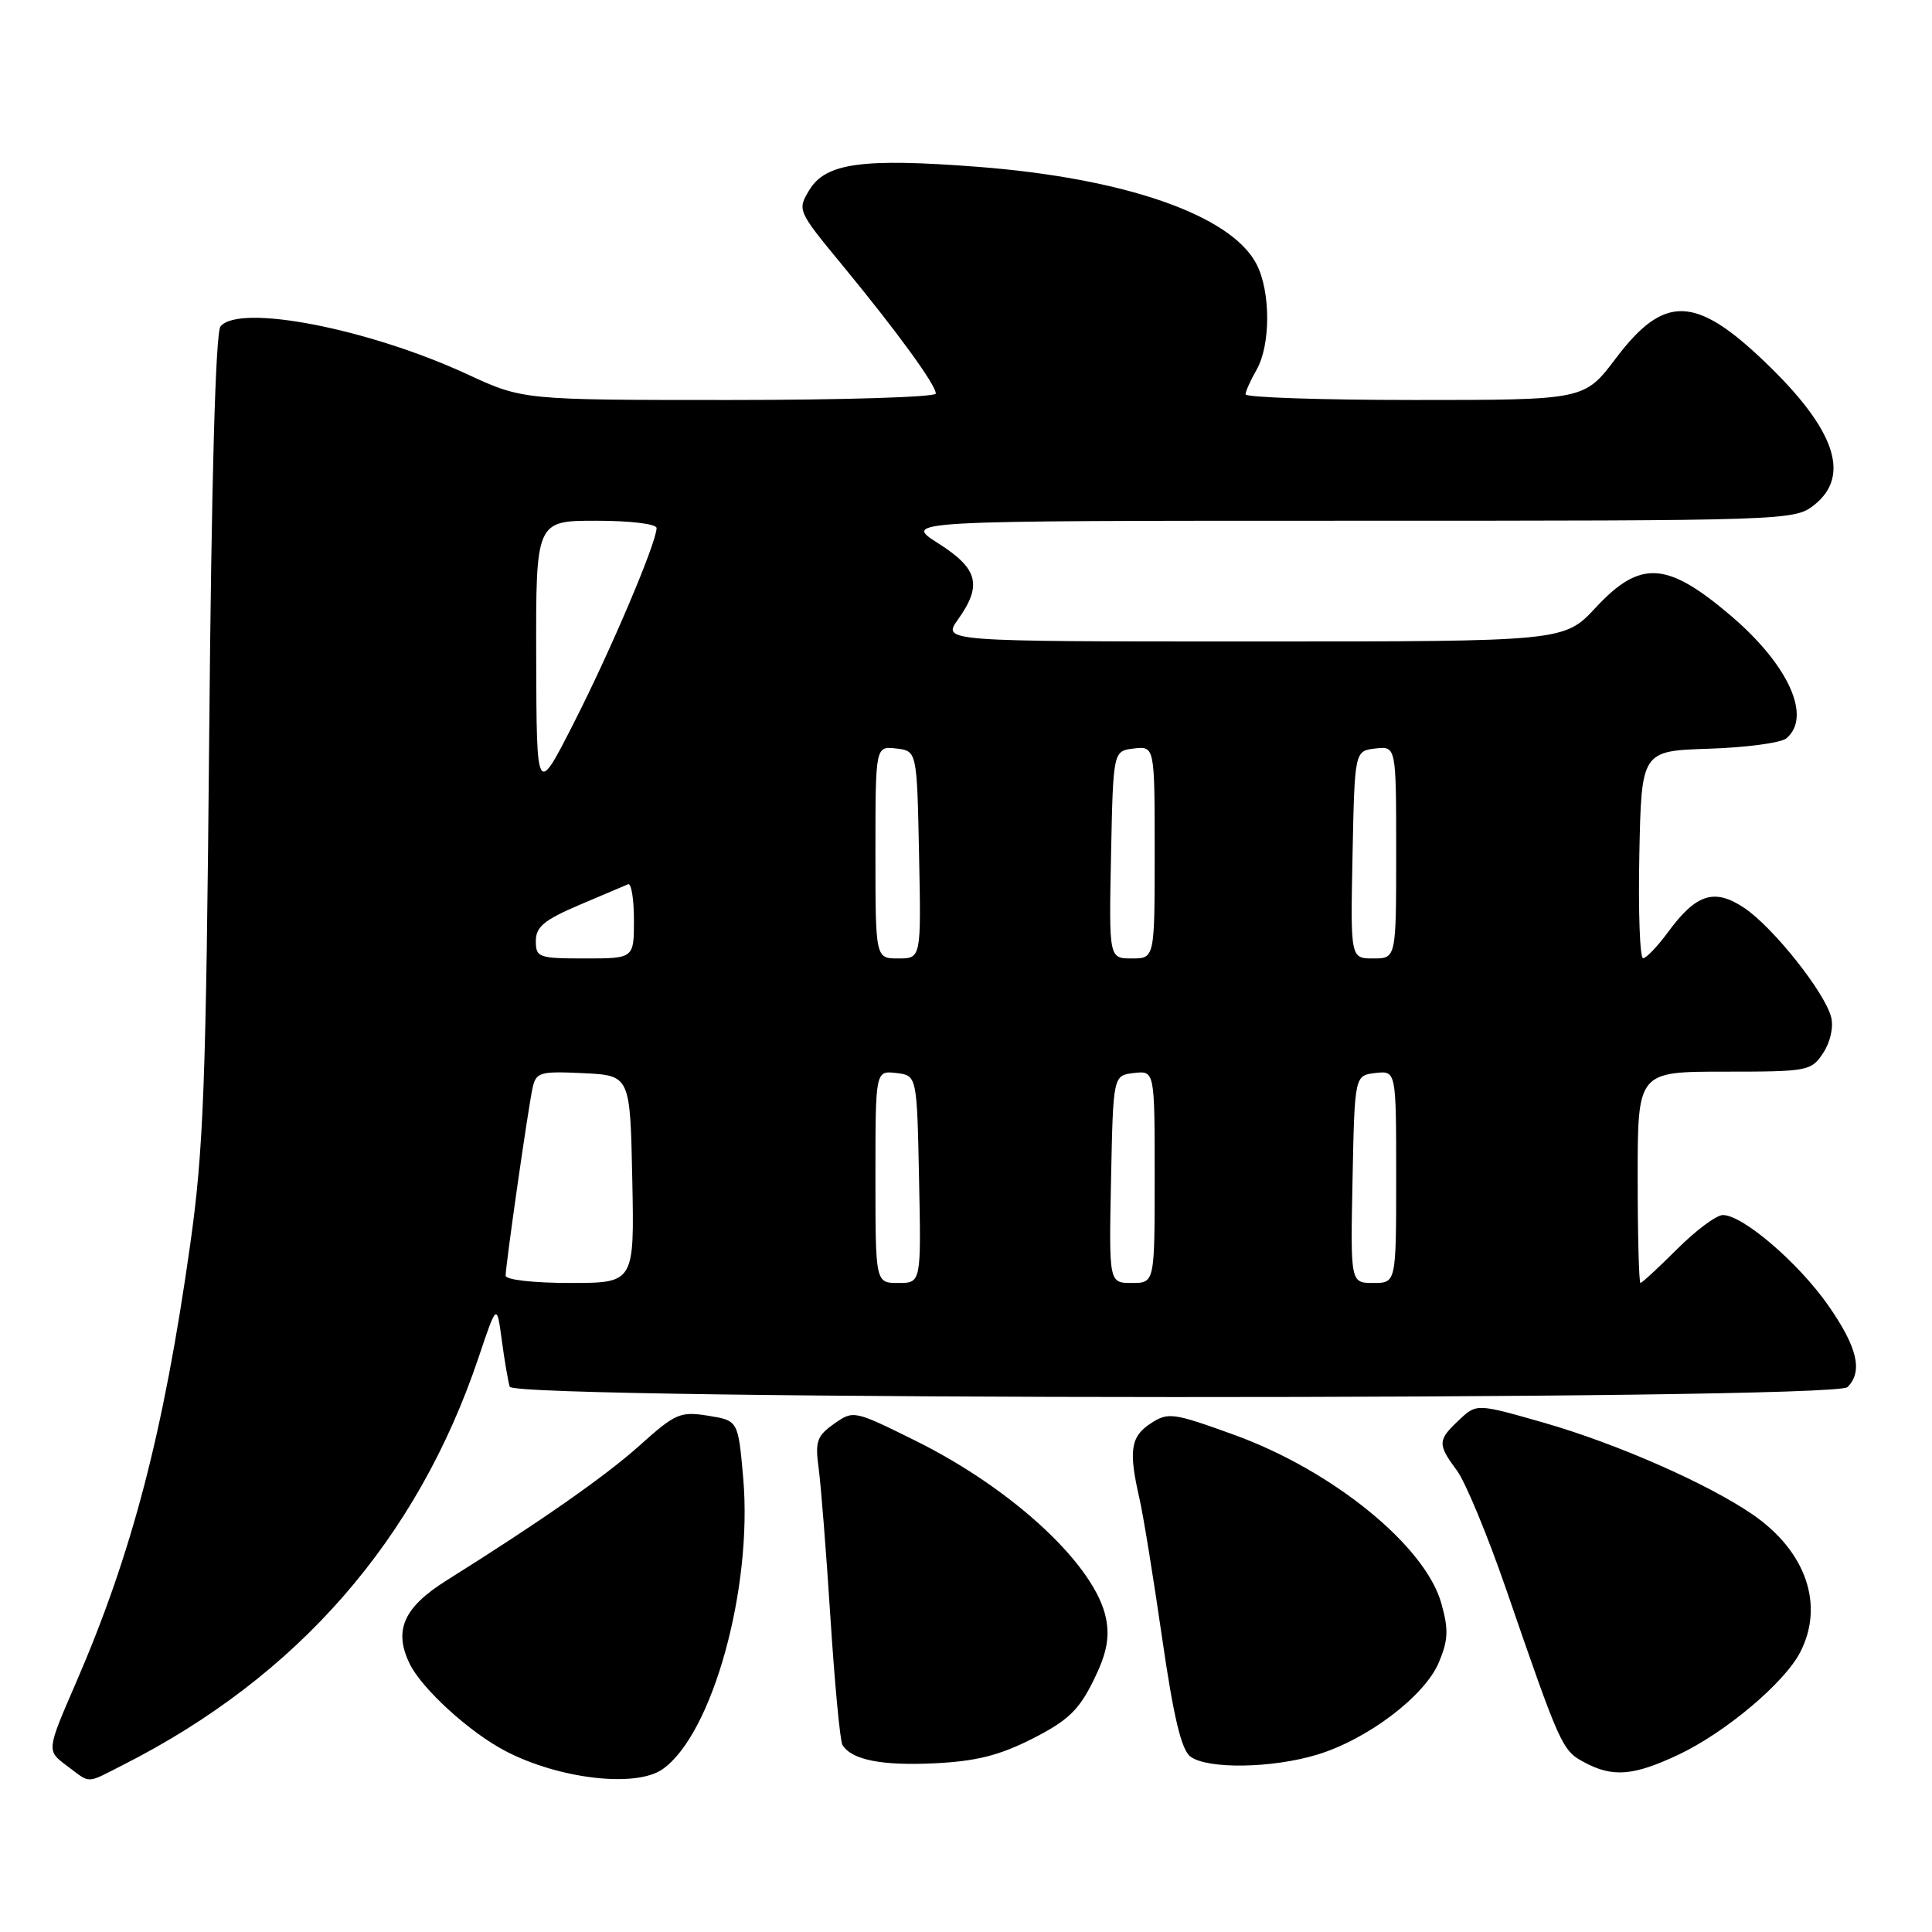 <?xml version="1.0" encoding="UTF-8" standalone="no"?>
<!DOCTYPE svg PUBLIC "-//W3C//DTD SVG 1.1//EN" "http://www.w3.org/Graphics/SVG/1.1/DTD/svg11.dtd" >
<svg xmlns="http://www.w3.org/2000/svg" xmlns:xlink="http://www.w3.org/1999/xlink" version="1.1" viewBox="0 0 256 256">
 <g >
 <path fill="currentColor"
d=" M 16.29 233.87 C 39.45 222.14 55.28 204.01 63.40 179.91 C 65.83 172.68 65.83 172.68 66.49 177.59 C 66.85 180.29 67.33 183.06 67.54 183.75 C 68.11 185.54 243.01 185.59 244.80 183.80 C 246.88 181.72 246.12 178.52 242.25 172.97 C 238.30 167.32 230.93 161.00 228.29 161.00 C 227.44 161.00 224.71 163.03 222.24 165.50 C 219.76 167.97 217.57 170.00 217.37 170.00 C 217.17 170.00 217.00 163.70 217.00 156.00 C 217.00 142.00 217.00 142.00 228.48 142.00 C 239.61 142.00 240.00 141.92 241.59 139.51 C 242.54 138.05 242.98 136.08 242.63 134.76 C 241.77 131.45 234.96 122.89 231.16 120.33 C 227.18 117.65 224.76 118.41 221.00 123.54 C 219.62 125.41 218.15 126.96 217.72 126.97 C 217.29 126.99 217.07 120.81 217.22 113.25 C 217.50 99.50 217.50 99.50 226.45 99.21 C 231.37 99.05 235.98 98.43 236.70 97.84 C 240.12 94.99 236.99 88.09 229.33 81.57 C 220.87 74.37 217.35 74.16 211.45 80.50 C 207.26 85.00 207.26 85.00 166.06 85.00 C 124.86 85.00 124.86 85.00 126.93 82.10 C 130.18 77.53 129.62 75.35 124.30 71.98 C 119.61 69.00 119.61 69.00 178.67 69.00 C 236.91 69.00 237.77 68.97 240.37 66.93 C 245.29 63.05 243.19 56.90 233.90 48.00 C 224.64 39.11 220.50 39.01 214.10 47.49 C 209.94 53.00 209.94 53.00 187.47 53.00 C 175.11 53.00 165.02 52.66 165.04 52.25 C 165.05 51.84 165.71 50.38 166.50 49.00 C 168.38 45.71 168.38 38.63 166.49 34.99 C 163.14 28.51 149.05 23.60 129.50 22.10 C 114.25 20.93 109.41 21.60 107.24 25.18 C 105.63 27.84 105.67 27.93 111.65 35.18 C 118.91 44.00 124.00 50.99 124.00 52.15 C 124.00 52.62 111.69 53.00 96.64 53.00 C 69.28 53.00 69.28 53.00 61.89 49.58 C 48.79 43.53 31.71 40.22 29.22 43.25 C 28.56 44.05 28.02 63.46 27.72 97.50 C 27.30 143.82 26.98 152.33 25.19 165.00 C 21.68 189.83 17.51 205.80 10.04 223.04 C 6.17 231.96 6.17 231.96 8.83 233.95 C 12.10 236.39 11.30 236.40 16.29 233.87 Z  M 87.79 234.43 C 94.39 229.81 99.75 210.48 98.48 195.86 C 97.81 188.23 97.81 188.23 93.83 187.59 C 90.13 187.00 89.49 187.28 84.78 191.51 C 80.25 195.58 71.70 201.56 59.21 209.39 C 53.51 212.96 52.14 215.98 54.25 220.39 C 55.83 223.72 62.22 229.55 66.99 232.03 C 74.11 235.74 84.26 236.91 87.79 234.43 Z  M 222.44 232.49 C 228.64 229.55 236.44 222.99 238.53 218.94 C 241.77 212.68 239.32 205.56 232.25 200.69 C 226.29 196.59 214.26 191.30 204.58 188.52 C 195.66 185.97 195.66 185.97 193.33 188.16 C 190.48 190.84 190.46 191.35 193.06 194.87 C 194.19 196.40 197.12 203.47 199.57 210.58 C 206.72 231.32 206.99 231.93 209.84 233.47 C 213.66 235.55 216.42 235.33 222.44 232.49 Z  M 136.77 230.40 C 141.46 228.02 142.93 226.64 144.86 222.74 C 146.61 219.21 147.05 217.10 146.57 214.54 C 145.27 207.58 134.36 197.37 121.30 190.90 C 113.15 186.86 113.08 186.85 110.51 188.67 C 108.25 190.26 107.99 191.01 108.47 194.50 C 108.77 196.70 109.48 205.65 110.04 214.40 C 110.60 223.14 111.32 230.71 111.63 231.22 C 112.85 233.19 116.80 233.98 123.77 233.65 C 129.33 233.38 132.38 232.62 136.77 230.40 Z  M 174.57 232.49 C 181.25 230.45 188.80 224.72 190.66 220.27 C 191.90 217.31 191.96 215.91 190.98 212.44 C 188.85 204.83 176.58 194.85 163.55 190.13 C 155.40 187.18 154.78 187.10 152.46 188.62 C 149.81 190.35 149.53 192.23 150.97 198.50 C 151.48 200.70 152.83 209.03 153.98 217.00 C 155.50 227.50 156.53 231.84 157.73 232.75 C 159.98 234.45 168.58 234.32 174.57 232.49 Z  M 67.00 169.03 C 67.00 167.62 69.97 146.91 70.56 144.20 C 71.03 142.07 71.49 141.93 77.28 142.20 C 83.50 142.50 83.50 142.50 83.78 156.25 C 84.06 170.00 84.06 170.00 75.53 170.00 C 70.69 170.00 67.00 169.58 67.00 169.03 Z  M 116.00 155.93 C 116.00 141.87 116.00 141.87 118.75 142.18 C 121.50 142.50 121.50 142.50 121.78 156.25 C 122.06 170.00 122.06 170.00 119.03 170.00 C 116.00 170.00 116.00 170.00 116.00 155.93 Z  M 147.22 156.25 C 147.50 142.50 147.50 142.50 150.25 142.18 C 153.00 141.87 153.00 141.87 153.00 155.93 C 153.00 170.00 153.00 170.00 149.97 170.00 C 146.94 170.00 146.94 170.00 147.22 156.25 Z  M 179.22 156.25 C 179.50 142.50 179.50 142.50 182.25 142.18 C 185.00 141.87 185.00 141.87 185.00 155.93 C 185.00 170.00 185.00 170.00 181.97 170.00 C 178.94 170.00 178.94 170.00 179.22 156.25 Z  M 71.00 124.68 C 71.00 122.82 72.11 121.90 76.72 119.93 C 79.87 118.60 82.79 117.35 83.22 117.17 C 83.65 116.98 84.00 119.12 84.00 121.92 C 84.00 127.00 84.00 127.00 77.50 127.00 C 71.37 127.00 71.00 126.87 71.00 124.68 Z  M 116.00 112.93 C 116.00 98.87 116.00 98.87 118.75 99.18 C 121.50 99.50 121.50 99.50 121.78 113.25 C 122.06 127.00 122.06 127.00 119.03 127.00 C 116.00 127.00 116.00 127.00 116.00 112.93 Z  M 147.22 113.25 C 147.50 99.50 147.50 99.50 150.25 99.18 C 153.00 98.87 153.00 98.87 153.00 112.93 C 153.00 127.00 153.00 127.00 149.97 127.00 C 146.94 127.00 146.94 127.00 147.22 113.25 Z  M 179.22 113.25 C 179.50 99.50 179.50 99.50 182.25 99.18 C 185.00 98.87 185.00 98.87 185.00 112.93 C 185.00 127.00 185.00 127.00 181.97 127.00 C 178.94 127.00 178.94 127.00 179.22 113.25 Z  M 71.05 87.25 C 71.00 69.00 71.00 69.00 79.00 69.00 C 83.52 69.00 87.00 69.42 87.00 69.97 C 87.00 71.88 80.95 86.14 76.06 95.74 C 71.10 105.50 71.10 105.50 71.05 87.25 Z "/>
</g>
</svg>